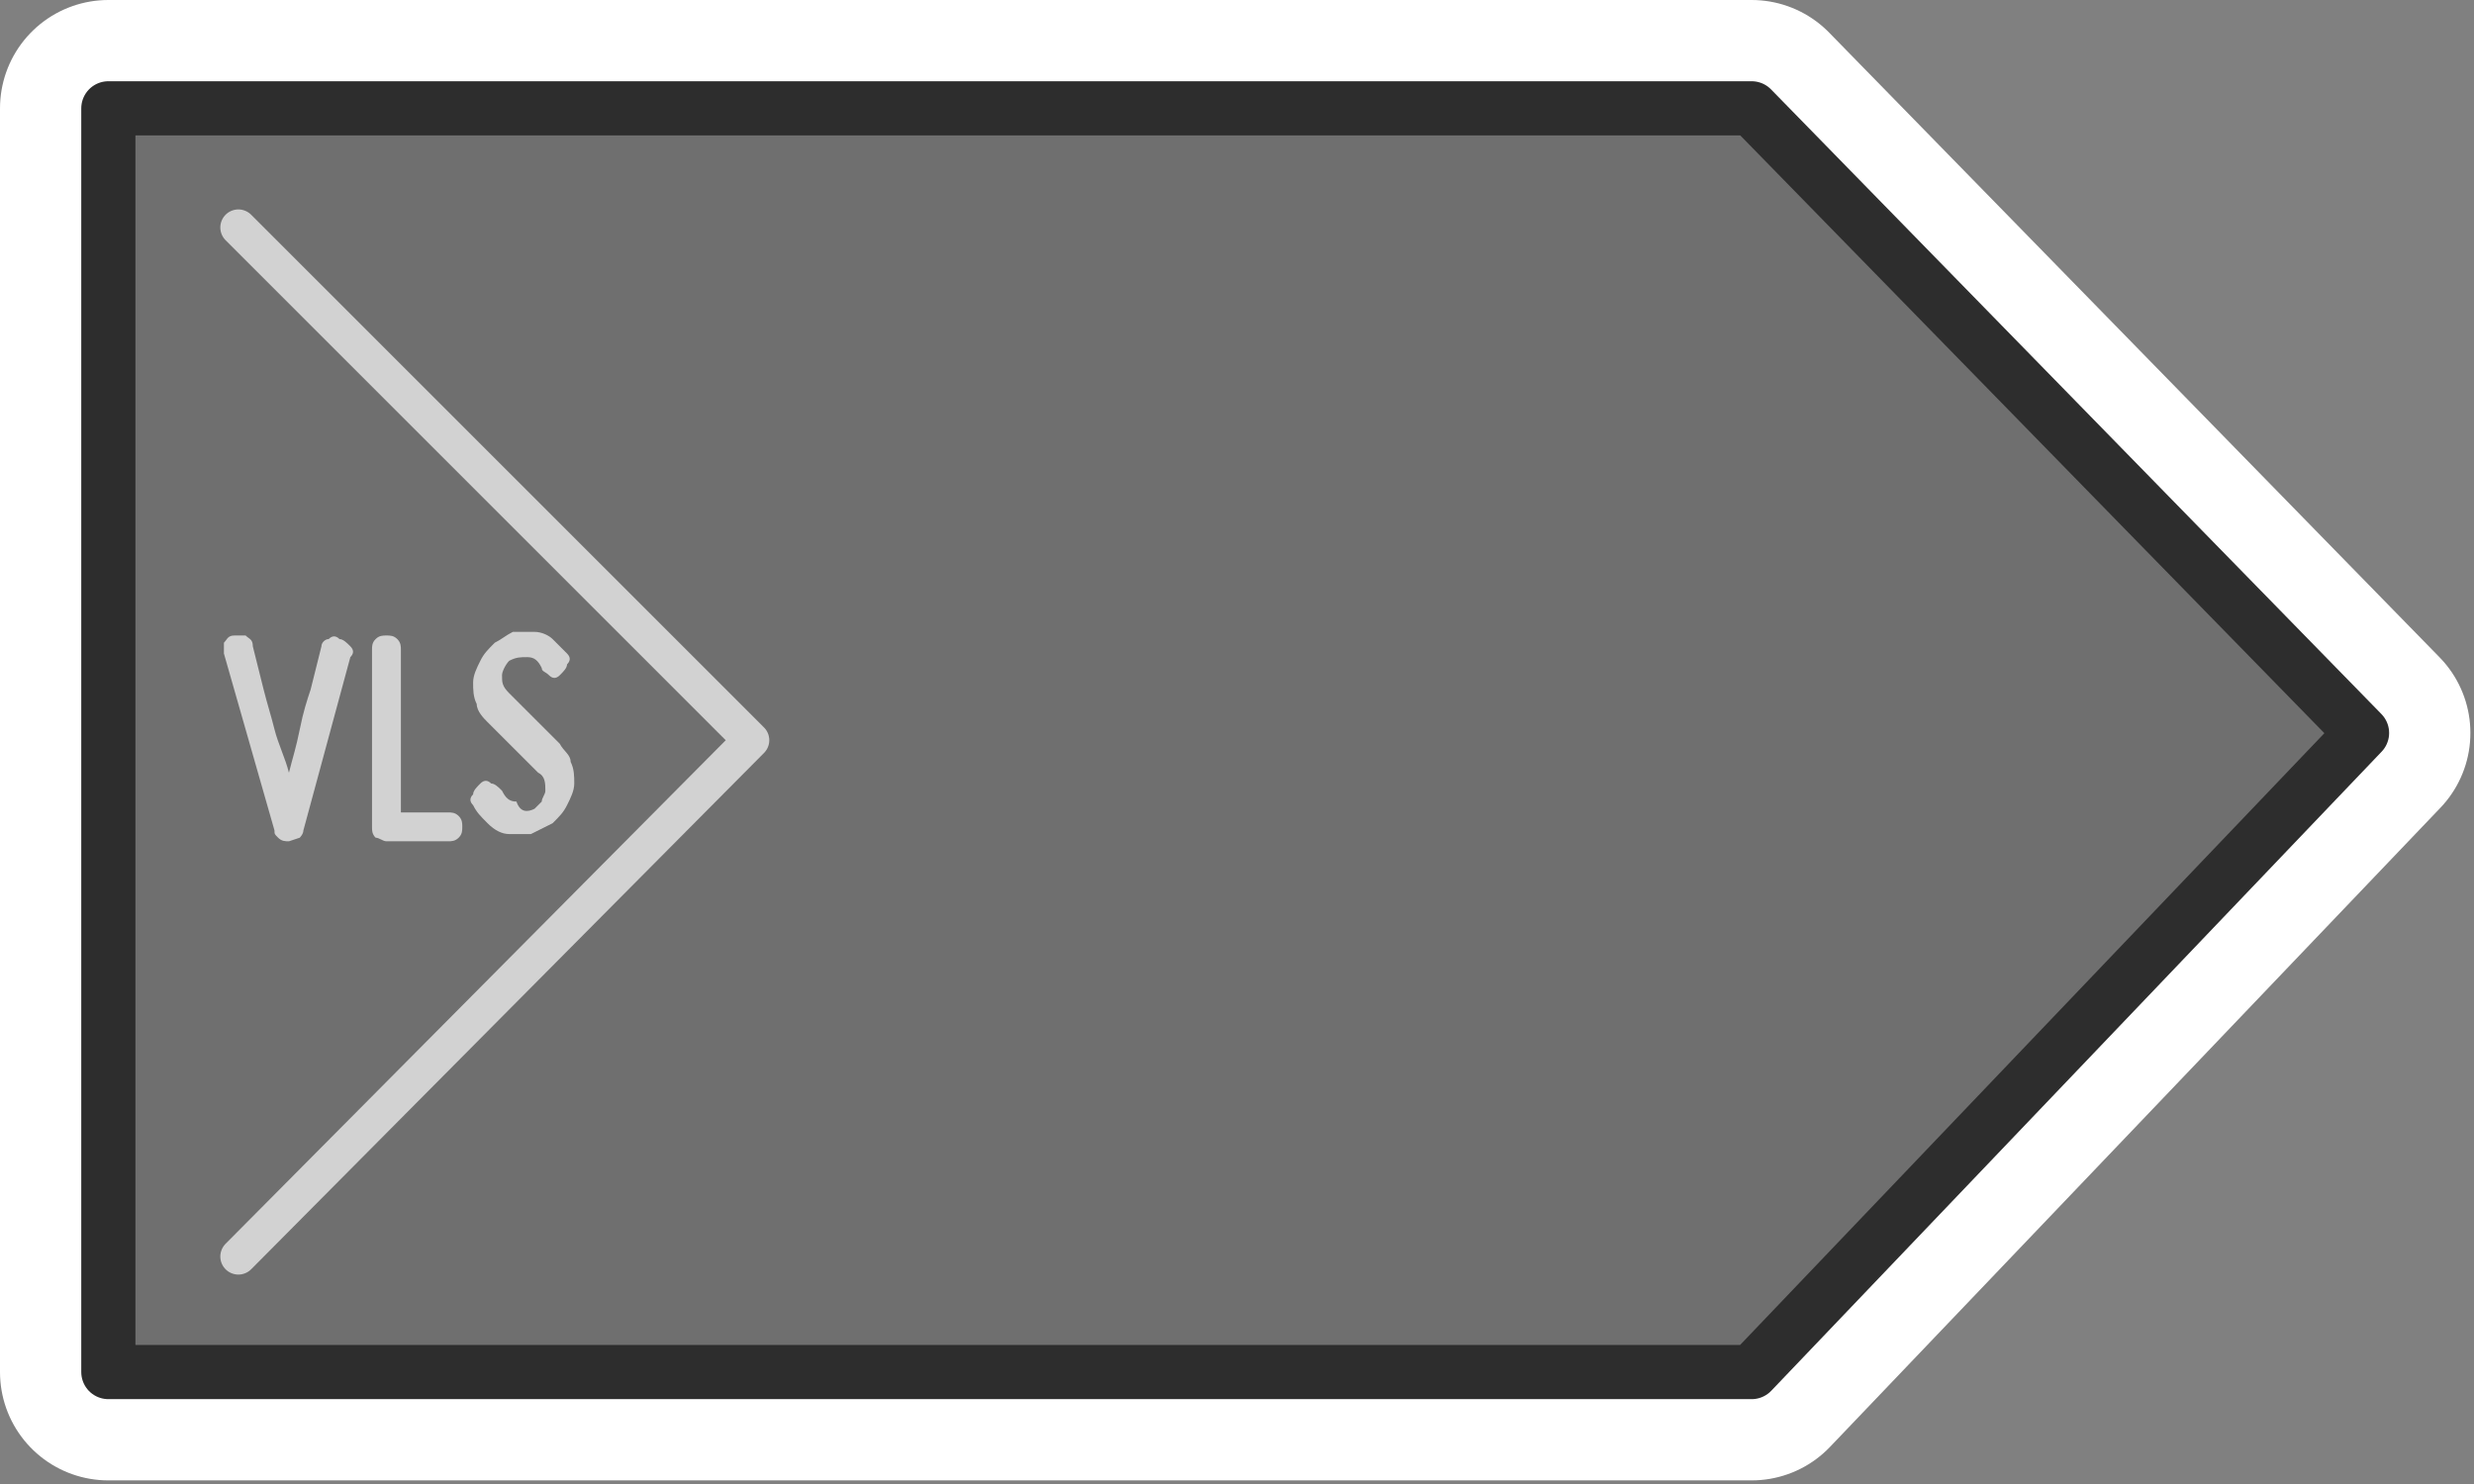 <?xml version="1.0" encoding="UTF-8" standalone="no"?>
<!-- Generator: Adobe Illustrator 21.0.2, SVG Export Plug-In . SVG Version: 6.00 Build 0)  -->

<svg
   xmlns:dc="http://purl.org/dc/elements/1.1/"
   xmlns:cc="http://creativecommons.org/ns#"
   xmlns:rdf="http://www.w3.org/1999/02/22-rdf-syntax-ns#"
   xmlns:svg="http://www.w3.org/2000/svg"
   xmlns="http://www.w3.org/2000/svg"
   xmlns:sodipodi="http://sodipodi.sourceforge.net/DTD/sodipodi-0.dtd"
   xmlns:inkscape="http://www.inkscape.org/namespaces/inkscape"
   version="1.1"
   id="Layer_1"
   x="0px"
   y="0px"
   width="68.5px"
   height="41.1px"
   viewBox="0 0 68.5 41.1"
   style="enable-background:new 0 0 68.5 41.1;"
   xml:space="preserve"
   inkscape:version="0.91 r13725"
   sodipodi:docname="sink.svg"><rect x="0" y="0" width="68.5" height="41.1" fill="#808080" stroke="none"/><defs
     id="defs3936" /><sodipodi:namedview
     pagecolor="#ffffff"
     bordercolor="#666666"
     borderopacity="1"
     objecttolerance="10"
     gridtolerance="10"
     guidetolerance="10"
     inkscape:pageopacity="0"
     inkscape:pageshadow="2"
     inkscape:window-width="742"
     inkscape:window-height="480"
     id="namedview3934"
     showgrid="false"
     inkscape:zoom="4.2043796"
     inkscape:cx="34.25"
     inkscape:cy="20.549999"
     inkscape:window-x="0"
     inkscape:window-y="0"
     inkscape:window-maximized="0"
     inkscape:current-layer="Layer_1_1_" /><style
     type="text/css"
     id="style3912">
	.st0{display:none;}
	.st1{display:inline;fill:#EAE41F;stroke:#000000;stroke-miterlimit:10;}
	.st2{fill:none;stroke:#FFFFFF;stroke-width:6;stroke-linecap:round;stroke-linejoin:round;stroke-miterlimit:10;}
	.st3{fill:#6F6F6F;}
	.st4{fill:none;stroke:#D2D2D2;stroke-linecap:round;stroke-linejoin:round;stroke-miterlimit:10;}
	.st5{enable-background:new    ;}
	.st6{fill:#D2D2D2;}
	.st7{fill:none;stroke:#2D2D2D;stroke-width:1.5;stroke-linecap:round;stroke-linejoin:round;stroke-miterlimit:10;}
</style><g
     id="Layer_2"
     class="st0"><rect
       x="-23.5"
       y="-17.8"
       class="st1"
       width="106"
       height="76.6"
       id="rect3915" /></g><g
     id="Layer_1_1_"><polygon
       class="st2"
       points="48.5,38 3,38 3,3 48.5,3 65.4,20.3  "
       id="polygon3918" /><polygon
       class="st3"
       points="48.5,38 3,38 3,3 48.5,3 65.4,20.3  "
       id="polygon3920" /><polyline
       class="st4"
       points="6.6,34.8 20.8,20.5 6.6,6.3  "
       id="polyline3922" /><g
       class="st5"
       id="g3924"
       transformBehaviour="pinned
"
       style="enable-background:new"><path
         class="st6"
         d="m 6.2,18.1 c 0,-0.1 0,-0.2 0,-0.3 0.1,-0.1 0.1,-0.2 0.3,-0.2 0.1,0 0.2,0 0.3,0 0.1,0.1 0.2,0.1 0.2,0.3 0.1,0.4 0.2,0.8 0.3,1.2 0.1,0.4 0.2,0.7 0.3,1.1 0.1,0.4 0.3,0.8 0.4,1.2 0.1,-0.4 0.2,-0.7 0.3,-1.2 0.1,-0.5 0.2,-0.8 0.3,-1.1 0.1,-0.4 0.2,-0.8 0.3,-1.2 0,-0.1 0.1,-0.2 0.2,-0.2 0.1,-0.1 0.2,-0.1 0.3,0 0.1,0 0.2,0.1 0.3,0.2 0.1,0.1 0.1,0.2 0,0.3 L 8.4,23 c 0,0.1 -0.1,0.2 -0.1,0.2 0,0 -0.3,0.1 -0.3,0.1 -0.1,0 -0.2,0 -0.3,-0.1 C 7.6,23.1 7.6,23.1 7.6,23 L 6.2,18.1 Z"
         id="path3926"
         inkscape:connector-curvature="0"
         style="fill:#d2d2d2" /><path
         class="st6"
         d="M 10.4,23.2 C 10.3,23.1 10.3,23 10.3,22.9 l 0,-4.9 c 0,-0.1 0,-0.2 0.1,-0.3 0.1,-0.1 0.2,-0.1 0.3,-0.1 0.1,0 0.2,0 0.3,0.1 0.1,0.1 0.1,0.2 0.1,0.3 l 0,4.5 1.3,0 c 0.1,0 0.2,0 0.3,0.1 0.1,0.1 0.1,0.2 0.1,0.3 0,0.1 0,0.2 -0.1,0.3 -0.1,0.1 -0.2,0.1 -0.3,0.1 l -1.7,0 c -0.1,0 -0.2,-0.1 -0.3,-0.1 z"
         id="path3928"
         inkscape:connector-curvature="0"
         style="fill:#d2d2d2" /><path
         class="st6"
         d="m 14.8,22.4 c 0.1,-0.1 0.1,-0.1 0.2,-0.2 0,-0.1 0.1,-0.2 0.1,-0.3 0,-0.2 0,-0.4 -0.2,-0.5 L 13.5,20 c -0.1,-0.1 -0.3,-0.3 -0.3,-0.5 -0.1,-0.2 -0.1,-0.4 -0.1,-0.6 0,-0.2 0.1,-0.4 0.2,-0.6 0.1,-0.2 0.2,-0.3 0.4,-0.5 0.2,-0.1 0.3,-0.2 0.5,-0.3 0.2,0 0.4,0 0.6,0 0.2,0 0.4,0.1 0.5,0.2 0.1,0.1 0.3,0.3 0.4,0.4 0.1,0.1 0.1,0.2 0,0.3 0,0.1 -0.1,0.2 -0.2,0.3 -0.1,0.1 -0.2,0.1 -0.3,0 -0.1,-0.1 -0.2,-0.1 -0.2,-0.2 -0.1,-0.2 -0.2,-0.3 -0.4,-0.3 -0.2,0 -0.3,0 -0.5,0.1 -0.1,0.1 -0.2,0.3 -0.2,0.4 0,0.2 0,0.3 0.2,0.5 l 1.4,1.4 c 0.1,0.2 0.3,0.3 0.3,0.5 0.1,0.2 0.1,0.4 0.1,0.6 0,0.2 -0.1,0.4 -0.2,0.6 -0.1,0.2 -0.2,0.3 -0.4,0.5 -0.2,0.1 -0.4,0.2 -0.6,0.3 -0.2,0 -0.4,0 -0.6,0 -0.2,0 -0.4,-0.1 -0.6,-0.3 -0.2,-0.2 -0.3,-0.3 -0.4,-0.5 -0.1,-0.1 -0.1,-0.2 0,-0.3 0,-0.1 0.1,-0.2 0.2,-0.3 0.1,-0.1 0.2,-0.1 0.3,0 0.1,0 0.2,0.1 0.3,0.2 0.1,0.2 0.2,0.3 0.4,0.3 0.1,0.3 0.3,0.3 0.5,0.2 z"
         id="path3930"
         inkscape:connector-curvature="0"
         style="fill:#d2d2d2" /></g><polygon
       class="st7"
       points="48.5,38 3,38 3,3 48.5,3 65.4,20.3  "
       id="polygon3932" /></g></svg>